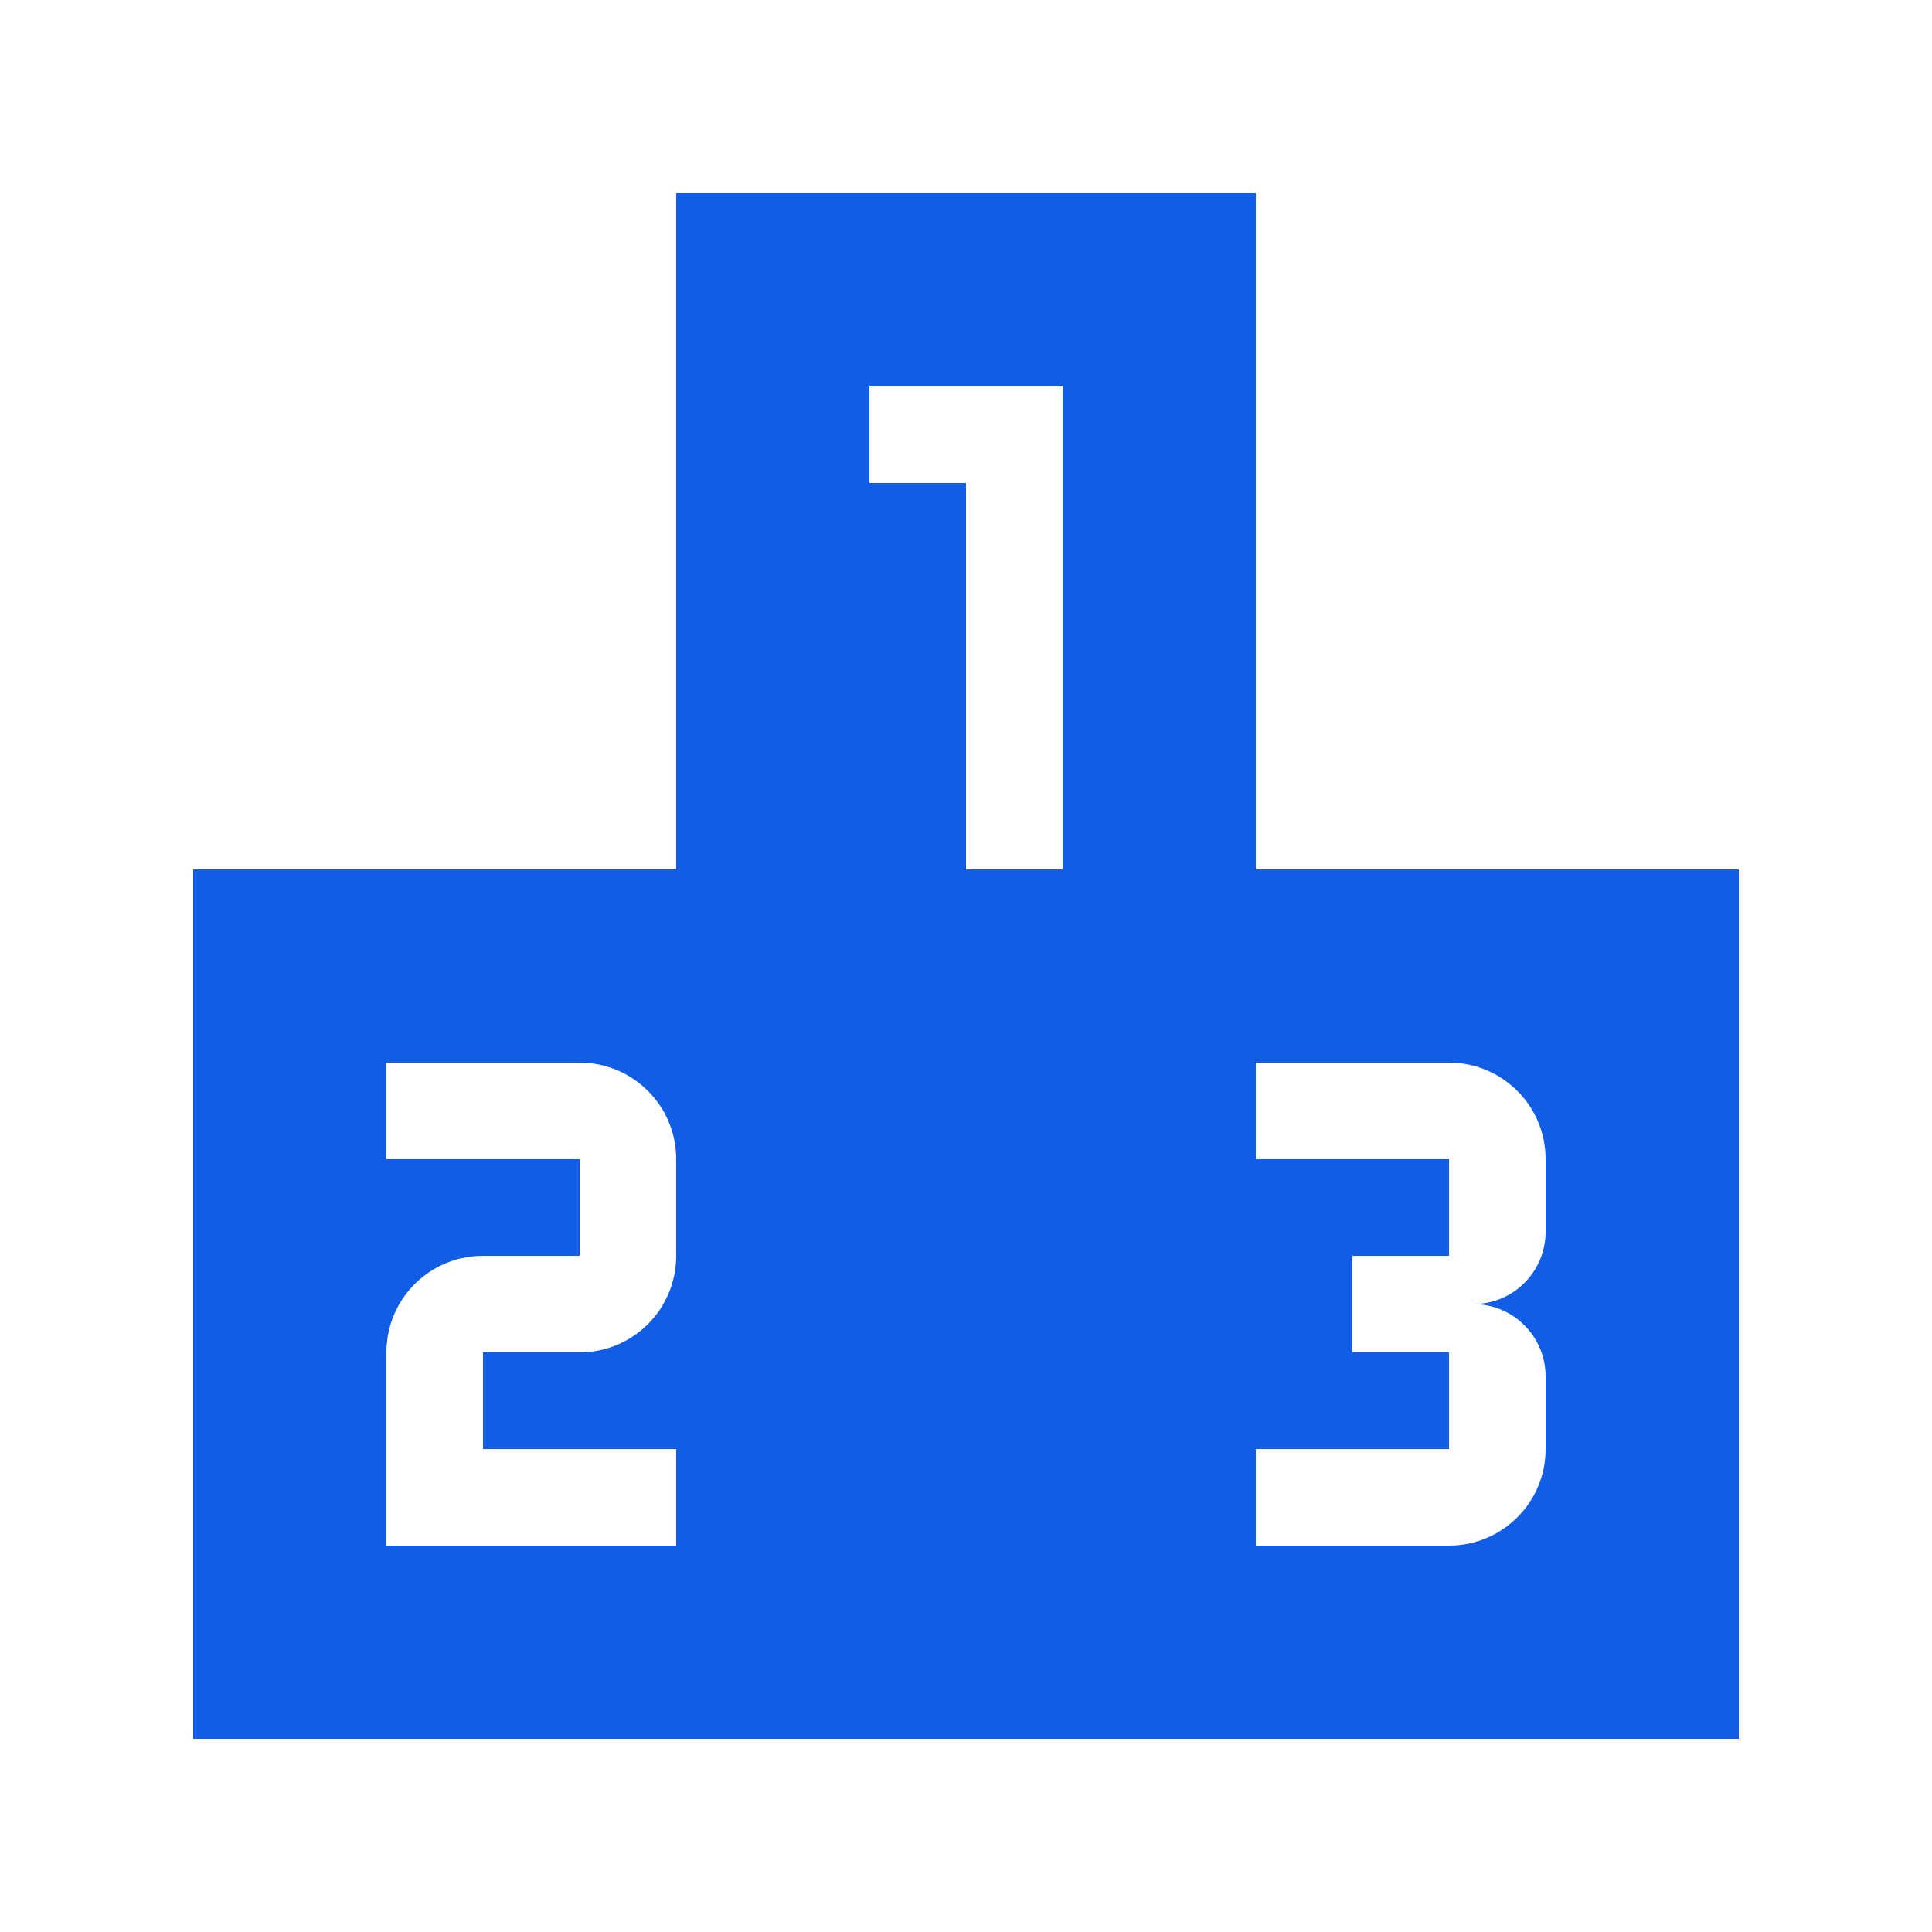 <svg width="60" height="60" viewBox="0 0 60 60" fill="none" xmlns="http://www.w3.org/2000/svg">
<path fill-rule="evenodd" clip-rule="evenodd" d="M21 6V27H6V54H21H39H54V27H39V6H21ZM15 42V45H21V48H12V42C12 40.335 13.35 39 15 39H18V36H12V33H18C19.65 33 21 34.335 21 36V39C21 40.665 19.65 42 18 42H15ZM30 27H33V12H27V15H30V27ZM48 42.75V45C48 46.665 46.65 48 45 48H39V45H45V42H42V39H45V36H39V33H45C46.65 33 48 34.335 48 36V38.25C48 39.495 46.995 40.5 45.75 40.5C46.995 40.5 48 41.505 48 42.75Z" fill="#125DE6"/>
</svg>

